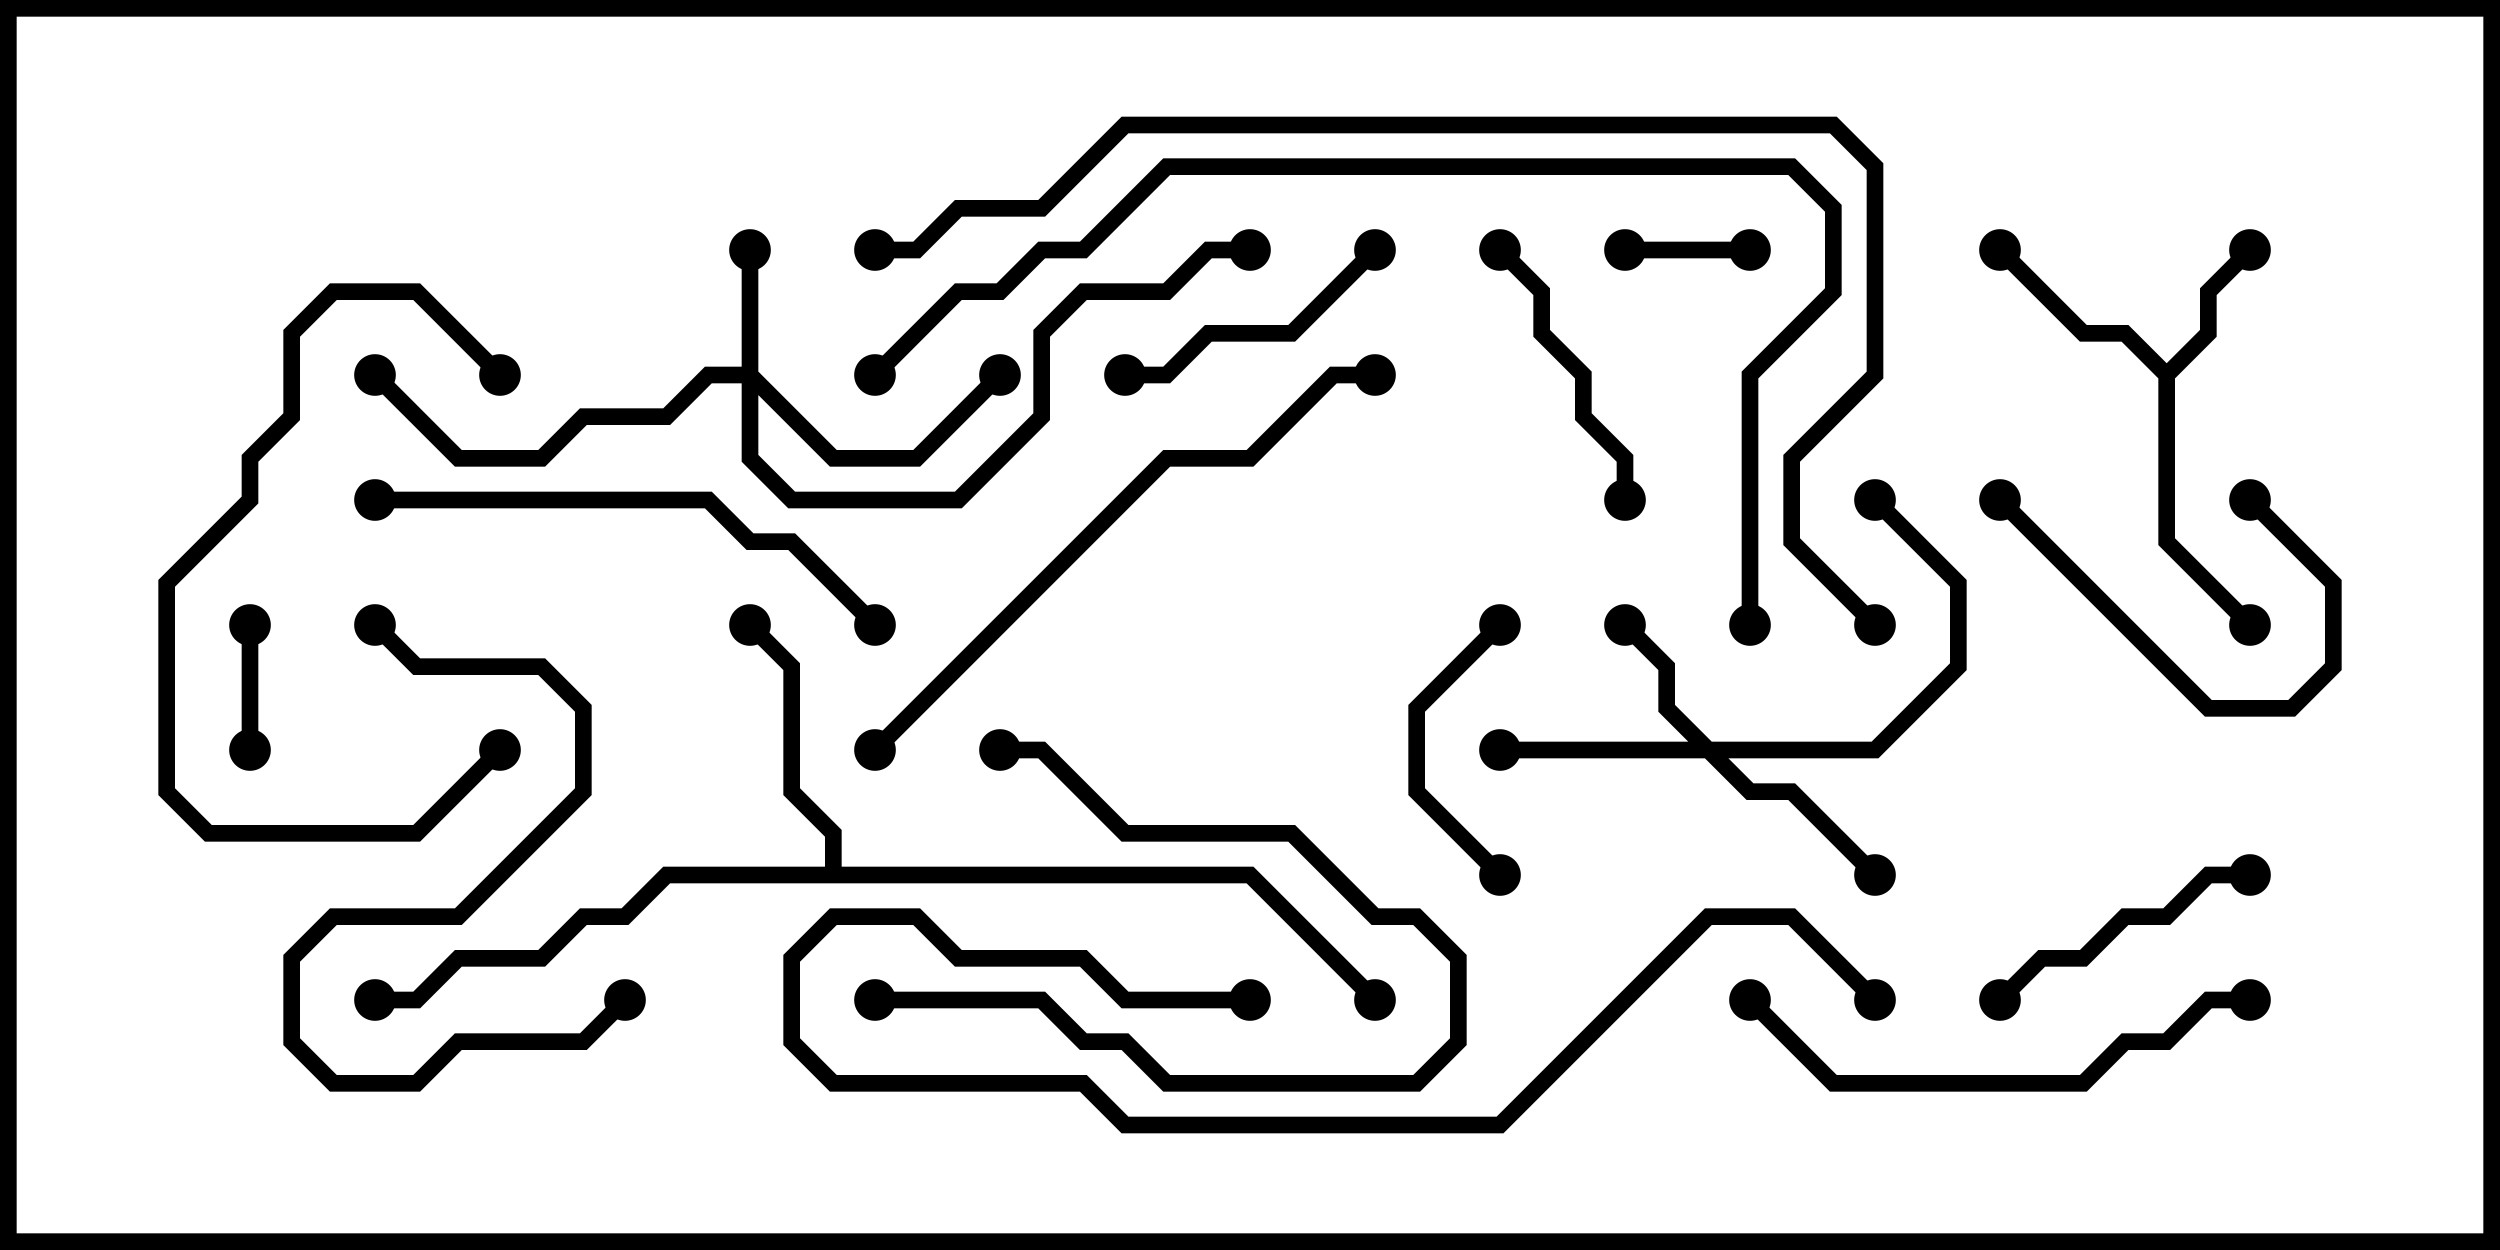 <svg version="1.1" width="30" height="15" xmlns="http://www.w3.org/2000/svg"><path d="M26,4.359L26.4,3.959L26.4,3.459L26.929,2.929L27.071,3.071L26.6,3.541L26.6,4.041L26.1,4.541L26.1,6.459L27.071,7.429L26.929,7.571L25.9,6.541L25.9,4.541L25.459,4.1L24.959,4.1L23.929,3.071L24.071,2.929L25.041,3.9L25.541,3.9z" stroke="none"/><path d="M9.9,10.4L9.9,10.041L9.4,9.541L9.4,8.041L8.929,7.571L9.071,7.429L9.6,7.959L9.6,9.459L10.1,9.959L10.1,10.4L15.041,10.4L16.571,11.929L16.429,12.071L14.959,10.6L8.041,10.6L7.541,11.1L7.041,11.1L6.541,11.6L5.541,11.6L5.041,12.1L4.5,12.1L4.5,11.9L4.959,11.9L5.459,11.4L6.459,11.4L6.959,10.9L7.459,10.9L7.959,10.4z" stroke="none"/><path d="M8.9,4.4L8.9,3L9.1,3L9.1,4.459L10.041,5.4L10.959,5.4L11.929,4.429L12.071,4.571L11.041,5.6L9.959,5.6L9.1,4.741L9.1,5.459L9.541,5.9L11.459,5.9L12.4,4.959L12.4,3.959L12.959,3.4L13.959,3.4L14.459,2.9L15,2.9L15,3.1L14.541,3.1L14.041,3.6L13.041,3.6L12.6,4.041L12.6,5.041L11.541,6.1L9.459,6.1L8.9,5.541L8.9,4.6L8.541,4.6L8.041,5.1L7.041,5.1L6.541,5.6L5.459,5.6L4.429,4.571L4.571,4.429L5.541,5.4L6.459,5.4L6.959,4.9L7.959,4.9L8.459,4.4z" stroke="none"/><path d="M20.541,8.9L22.459,8.9L23.4,7.959L23.4,7.041L22.429,6.071L22.571,5.929L23.6,6.959L23.6,8.041L22.541,9.1L20.741,9.1L21.041,9.4L21.541,9.4L22.571,10.429L22.429,10.571L21.459,9.6L20.959,9.6L20.459,9.1L18,9.1L18,8.9L20.259,8.9L19.9,8.541L19.9,8.041L19.429,7.571L19.571,7.429L20.1,7.959L20.1,8.459z" stroke="none"/><path d="M2.9,7.5L3.1,7.5L3.1,9L2.9,9z" stroke="none"/><path d="M19.5,3.1L19.5,2.9L21,2.9L21,3.1z" stroke="none"/><path d="M23.929,6.071L24.071,5.929L26.541,8.4L27.459,8.4L27.9,7.959L27.9,7.041L26.929,6.071L27.071,5.929L28.1,6.959L28.1,8.041L27.541,8.6L26.459,8.6z" stroke="none"/><path d="M18.071,10.429L17.929,10.571L16.9,9.541L16.9,8.459L17.929,7.429L18.071,7.571L17.1,8.541L17.1,9.459z" stroke="none"/><path d="M24.071,12.071L23.929,11.929L24.459,11.4L24.959,11.4L25.459,10.9L25.959,10.9L26.459,10.4L27,10.4L27,10.6L26.541,10.6L26.041,11.1L25.541,11.1L25.041,11.6L24.541,11.6z" stroke="none"/><path d="M10.5,12.1L10.5,11.9L12.541,11.9L13.041,12.4L13.541,12.4L14.041,12.9L16.959,12.9L17.4,12.459L17.4,11.541L16.959,11.1L16.459,11.1L15.459,10.1L13.459,10.1L12.459,9.1L12,9.1L12,8.9L12.541,8.9L13.541,9.9L15.541,9.9L16.541,10.9L17.041,10.9L17.6,11.459L17.6,12.541L17.041,13.1L13.959,13.1L13.459,12.6L12.959,12.6L12.459,12.1z" stroke="none"/><path d="M19.6,6L19.4,6L19.4,5.541L18.9,5.041L18.9,4.541L18.4,4.041L18.4,3.541L17.929,3.071L18.071,2.929L18.6,3.459L18.6,3.959L19.1,4.459L19.1,4.959L19.6,5.459z" stroke="none"/><path d="M13.5,4.6L13.5,4.4L13.959,4.4L14.459,3.9L15.459,3.9L16.429,2.929L16.571,3.071L15.541,4.1L14.541,4.1L14.041,4.6z" stroke="none"/><path d="M5.929,8.929L6.071,9.071L5.041,10.1L2.459,10.1L1.9,9.541L1.9,6.959L2.9,5.959L2.9,5.459L3.4,4.959L3.4,3.959L3.959,3.4L5.041,3.4L6.071,4.429L5.929,4.571L4.959,3.6L4.041,3.6L3.6,4.041L3.6,5.041L3.1,5.541L3.1,6.041L2.1,7.041L2.1,9.459L2.541,9.9L4.959,9.9z" stroke="none"/><path d="M7.429,11.929L7.571,12.071L7.041,12.6L5.541,12.6L5.041,13.1L3.959,13.1L3.4,12.541L3.4,11.459L3.959,10.9L5.459,10.9L6.9,9.459L6.9,8.541L6.459,8.1L4.959,8.1L4.429,7.571L4.571,7.429L5.041,7.9L6.541,7.9L7.1,8.459L7.1,9.541L5.541,11.1L4.041,11.1L3.6,11.541L3.6,12.459L4.041,12.9L4.959,12.9L5.459,12.4L6.959,12.4z" stroke="none"/><path d="M27,11.9L27,12.1L26.541,12.1L26.041,12.6L25.541,12.6L25.041,13.1L21.959,13.1L20.929,12.071L21.071,11.929L22.041,12.9L24.959,12.9L25.459,12.4L25.959,12.4L26.459,11.9z" stroke="none"/><path d="M4.5,6.1L4.5,5.9L8.541,5.9L9.041,6.4L9.541,6.4L10.571,7.429L10.429,7.571L9.459,6.6L8.959,6.6L8.459,6.1z" stroke="none"/><path d="M15,11.9L15,12.1L13.459,12.1L12.959,11.6L11.459,11.6L10.959,11.1L10.041,11.1L9.6,11.541L9.6,12.459L10.041,12.9L13.041,12.9L13.541,13.4L17.959,13.4L20.459,10.9L21.541,10.9L22.571,11.929L22.429,12.071L21.459,11.1L20.541,11.1L18.041,13.6L13.459,13.6L12.959,13.1L9.959,13.1L9.4,12.541L9.4,11.459L9.959,10.9L11.041,10.9L11.541,11.4L13.041,11.4L13.541,11.9z" stroke="none"/><path d="M10.571,9.071L10.429,8.929L13.959,5.4L14.959,5.4L15.959,4.4L16.5,4.4L16.5,4.6L16.041,4.6L15.041,5.6L14.041,5.6z" stroke="none"/><path d="M21.1,7.5L20.9,7.5L20.9,4.459L21.9,3.459L21.9,2.541L21.459,2.1L14.041,2.1L13.041,3.1L12.541,3.1L12.041,3.6L11.541,3.6L10.571,4.571L10.429,4.429L11.459,3.4L11.959,3.4L12.459,2.9L12.959,2.9L13.959,1.9L21.541,1.9L22.1,2.459L22.1,3.541L21.1,4.541z" stroke="none"/><path d="M22.571,7.429L22.429,7.571L21.4,6.541L21.4,5.459L22.4,4.459L22.4,2.041L21.959,1.6L13.541,1.6L12.541,2.6L11.541,2.6L11.041,3.1L10.5,3.1L10.5,2.9L10.959,2.9L11.459,2.4L12.459,2.4L13.459,1.4L22.041,1.4L22.6,1.959L22.6,4.541L21.6,5.541L21.6,6.459z" stroke="none"/><circle cx="27" cy="3" r="0.25" stroke-width="0" fill="#000" /><circle cx="24" cy="3" r="0.25" stroke-width="0" fill="#000" /><circle cx="27" cy="7.5" r="0.25" stroke-width="0" fill="#000" /><circle cx="9" cy="7.5" r="0.25" stroke-width="0" fill="#000" /><circle cx="4.5" cy="12" r="0.25" stroke-width="0" fill="#000" /><circle cx="16.5" cy="12" r="0.25" stroke-width="0" fill="#000" /><circle cx="9" cy="3" r="0.25" stroke-width="0" fill="#000" /><circle cx="12" cy="4.5" r="0.25" stroke-width="0" fill="#000" /><circle cx="4.5" cy="4.5" r="0.25" stroke-width="0" fill="#000" /><circle cx="15" cy="3" r="0.25" stroke-width="0" fill="#000" /><circle cx="19.5" cy="7.5" r="0.25" stroke-width="0" fill="#000" /><circle cx="22.5" cy="10.5" r="0.25" stroke-width="0" fill="#000" /><circle cx="18" cy="9" r="0.25" stroke-width="0" fill="#000" /><circle cx="22.5" cy="6" r="0.25" stroke-width="0" fill="#000" /><circle cx="3" cy="7.5" r="0.25" stroke-width="0" fill="#000" /><circle cx="3" cy="9" r="0.25" stroke-width="0" fill="#000" /><circle cx="19.5" cy="3" r="0.25" stroke-width="0" fill="#000" /><circle cx="21" cy="3" r="0.25" stroke-width="0" fill="#000" /><circle cx="24" cy="6" r="0.25" stroke-width="0" fill="#000" /><circle cx="27" cy="6" r="0.25" stroke-width="0" fill="#000" /><circle cx="18" cy="10.5" r="0.25" stroke-width="0" fill="#000" /><circle cx="18" cy="7.5" r="0.25" stroke-width="0" fill="#000" /><circle cx="24" cy="12" r="0.25" stroke-width="0" fill="#000" /><circle cx="27" cy="10.5" r="0.25" stroke-width="0" fill="#000" /><circle cx="10.5" cy="12" r="0.25" stroke-width="0" fill="#000" /><circle cx="12" cy="9" r="0.25" stroke-width="0" fill="#000" /><circle cx="19.5" cy="6" r="0.25" stroke-width="0" fill="#000" /><circle cx="18" cy="3" r="0.25" stroke-width="0" fill="#000" /><circle cx="13.5" cy="4.5" r="0.25" stroke-width="0" fill="#000" /><circle cx="16.5" cy="3" r="0.25" stroke-width="0" fill="#000" /><circle cx="6" cy="9" r="0.25" stroke-width="0" fill="#000" /><circle cx="6" cy="4.5" r="0.25" stroke-width="0" fill="#000" /><circle cx="7.5" cy="12" r="0.25" stroke-width="0" fill="#000" /><circle cx="4.5" cy="7.5" r="0.25" stroke-width="0" fill="#000" /><circle cx="27" cy="12" r="0.25" stroke-width="0" fill="#000" /><circle cx="21" cy="12" r="0.25" stroke-width="0" fill="#000" /><circle cx="4.5" cy="6" r="0.25" stroke-width="0" fill="#000" /><circle cx="10.5" cy="7.5" r="0.25" stroke-width="0" fill="#000" /><circle cx="15" cy="12" r="0.25" stroke-width="0" fill="#000" /><circle cx="22.5" cy="12" r="0.25" stroke-width="0" fill="#000" /><circle cx="10.5" cy="9" r="0.25" stroke-width="0" fill="#000" /><circle cx="16.5" cy="4.5" r="0.25" stroke-width="0" fill="#000" /><circle cx="21" cy="7.5" r="0.25" stroke-width="0" fill="#000" /><circle cx="10.5" cy="4.5" r="0.25" stroke-width="0" fill="#000" /><circle cx="22.5" cy="7.5" r="0.25" stroke-width="0" fill="#000" /><circle cx="10.5" cy="3" r="0.25" stroke-width="0" fill="#000" /><rect x="0" y="0" width="30" height="15" stroke-width="0.4" stroke="#000" fill="none" /></svg>